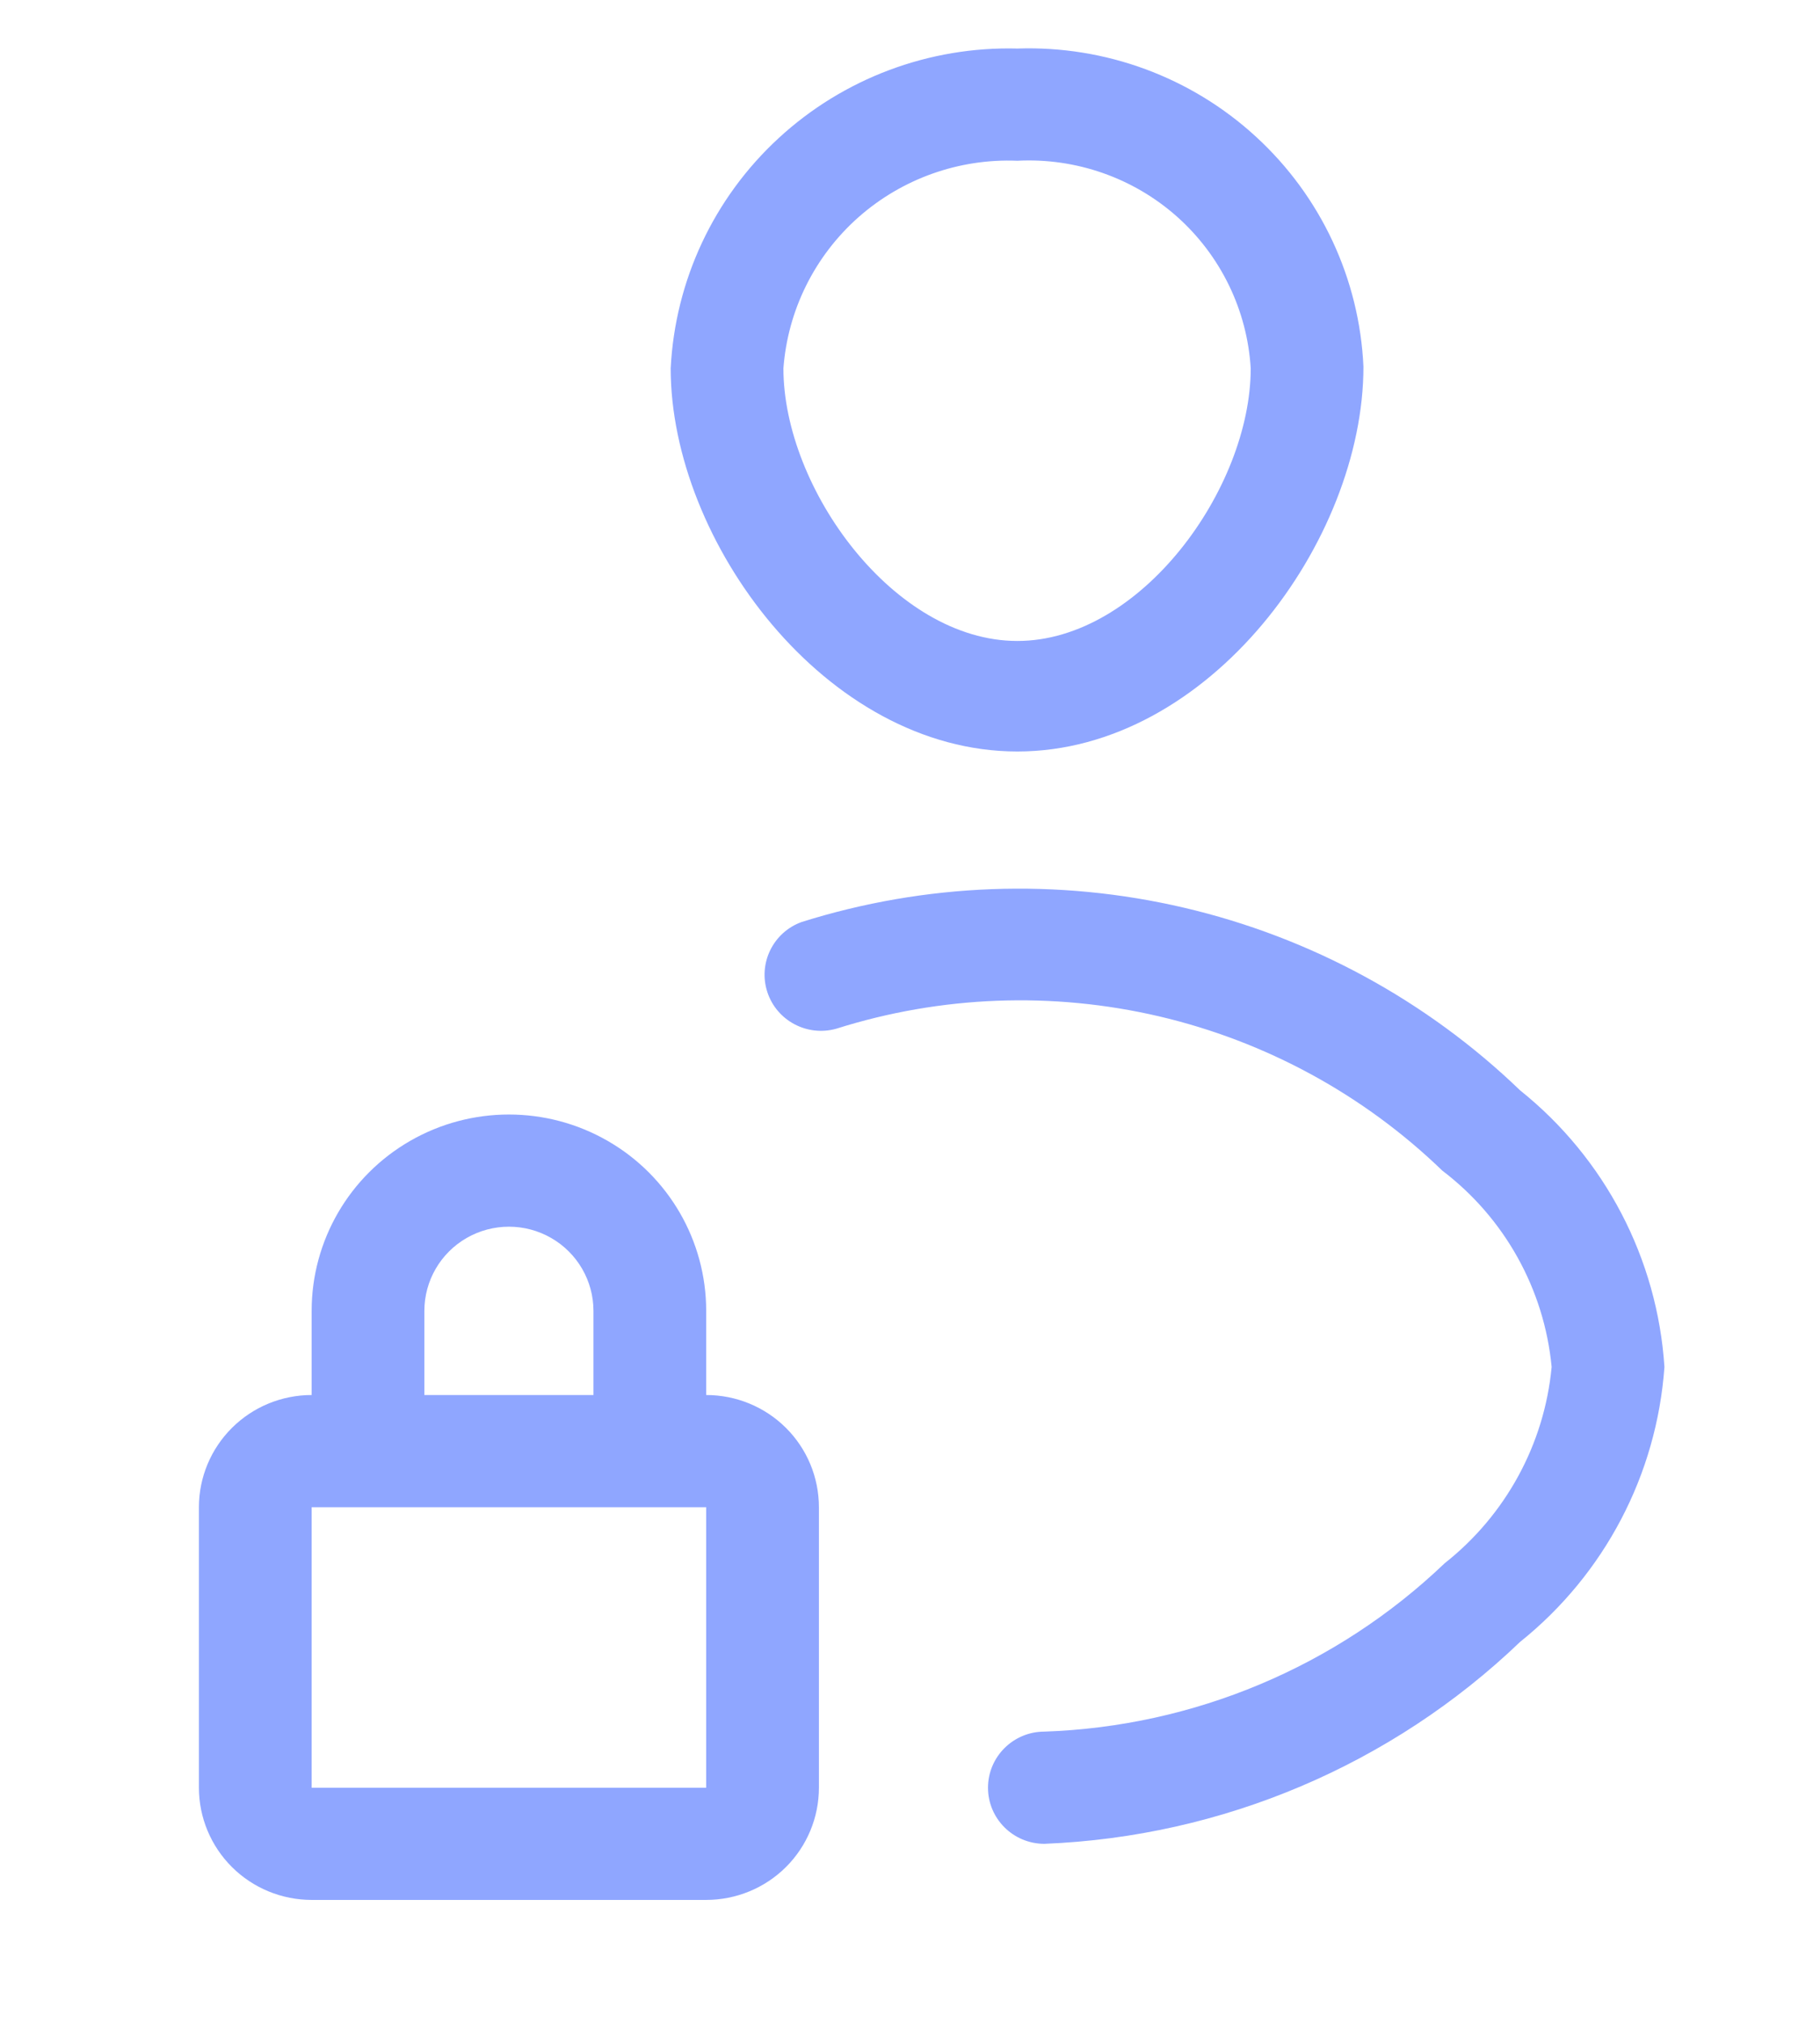 <svg width="27" height="30" xmlns="http://www.w3.org/2000/svg" xmlns:xlink="http://www.w3.org/1999/xlink" overflow="hidden"><defs><clipPath id="clip0"><rect x="986" y="273" width="27" height="30"/></clipPath><clipPath id="clip1"><rect x="987" y="273" width="25" height="29"/></clipPath><clipPath id="clip2"><rect x="987" y="273" width="25" height="29"/></clipPath></defs><g clip-path="url(#clip0)" transform="translate(-986 -273)"><g clip-path="url(#clip1)"><g clip-path="url(#clip2)"><path d="M22.273 13.753C25.102 13.753 27.382 10.633 27.382 8.046 27.323 6.745 26.754 5.52 25.797 4.637 24.841 3.753 23.574 3.283 22.273 3.328 20.97 3.294 19.705 3.771 18.749 4.657 17.792 5.543 17.221 6.768 17.156 8.071 17.156 10.633 19.444 13.753 22.273 13.753ZM22.273 4.992C23.137 4.947 23.985 5.245 24.63 5.821 25.275 6.398 25.666 7.207 25.718 8.071 25.718 9.851 24.095 12.114 22.273 12.114 20.451 12.114 18.82 9.851 18.82 8.071 18.884 7.21 19.28 6.408 19.924 5.833 20.569 5.259 21.411 4.957 22.273 4.992ZM31.825 22.881C31.712 24.477 30.941 25.954 29.695 26.958 27.8 28.782 25.301 29.848 22.672 29.953 22.213 29.953 21.84 29.581 21.84 29.121 21.84 28.662 22.213 28.289 22.672 28.289 24.882 28.213 26.985 27.325 28.58 25.793 29.482 25.078 30.053 24.026 30.16 22.881 30.051 21.728 29.466 20.672 28.546 19.969 27.385 18.842 25.94 18.052 24.365 17.681 22.79 17.311 21.144 17.374 19.602 17.864 19.172 17.986 18.722 17.747 18.583 17.322 18.444 16.896 18.667 16.437 19.086 16.283 20.915 15.704 22.867 15.631 24.734 16.07 26.602 16.509 28.316 17.445 29.695 18.779 30.948 19.787 31.721 21.276 31.825 22.881ZM17.68 23.297 17.68 22.049C17.68 21.008 17.125 20.047 16.224 19.527 15.323 19.007 14.213 19.007 13.312 19.527 12.411 20.047 11.856 21.008 11.856 22.049L11.856 23.297C11.415 23.297 10.992 23.472 10.68 23.784 10.368 24.096 10.192 24.519 10.192 24.961L10.192 29.121C10.192 29.562 10.368 29.986 10.68 30.298 10.992 30.61 11.415 30.785 11.856 30.785L17.68 30.785C18.122 30.785 18.545 30.61 18.857 30.298 19.169 29.986 19.344 29.562 19.344 29.121L19.344 24.961C19.344 24.519 19.169 24.096 18.857 23.784 18.545 23.472 18.122 23.297 17.68 23.297ZM13.52 22.049 13.52 22.049C13.52 21.603 13.758 21.191 14.144 20.968 14.53 20.745 15.006 20.745 15.392 20.968 15.778 21.191 16.016 21.603 16.016 22.049L16.016 23.297 13.52 23.297ZM11.856 29.121 11.856 24.961 17.68 24.961 17.68 29.121Z" fill="#8FA6FF" transform="matrix(1.005 0 0 1 978.708 270.392)"/></g></g></g></svg>